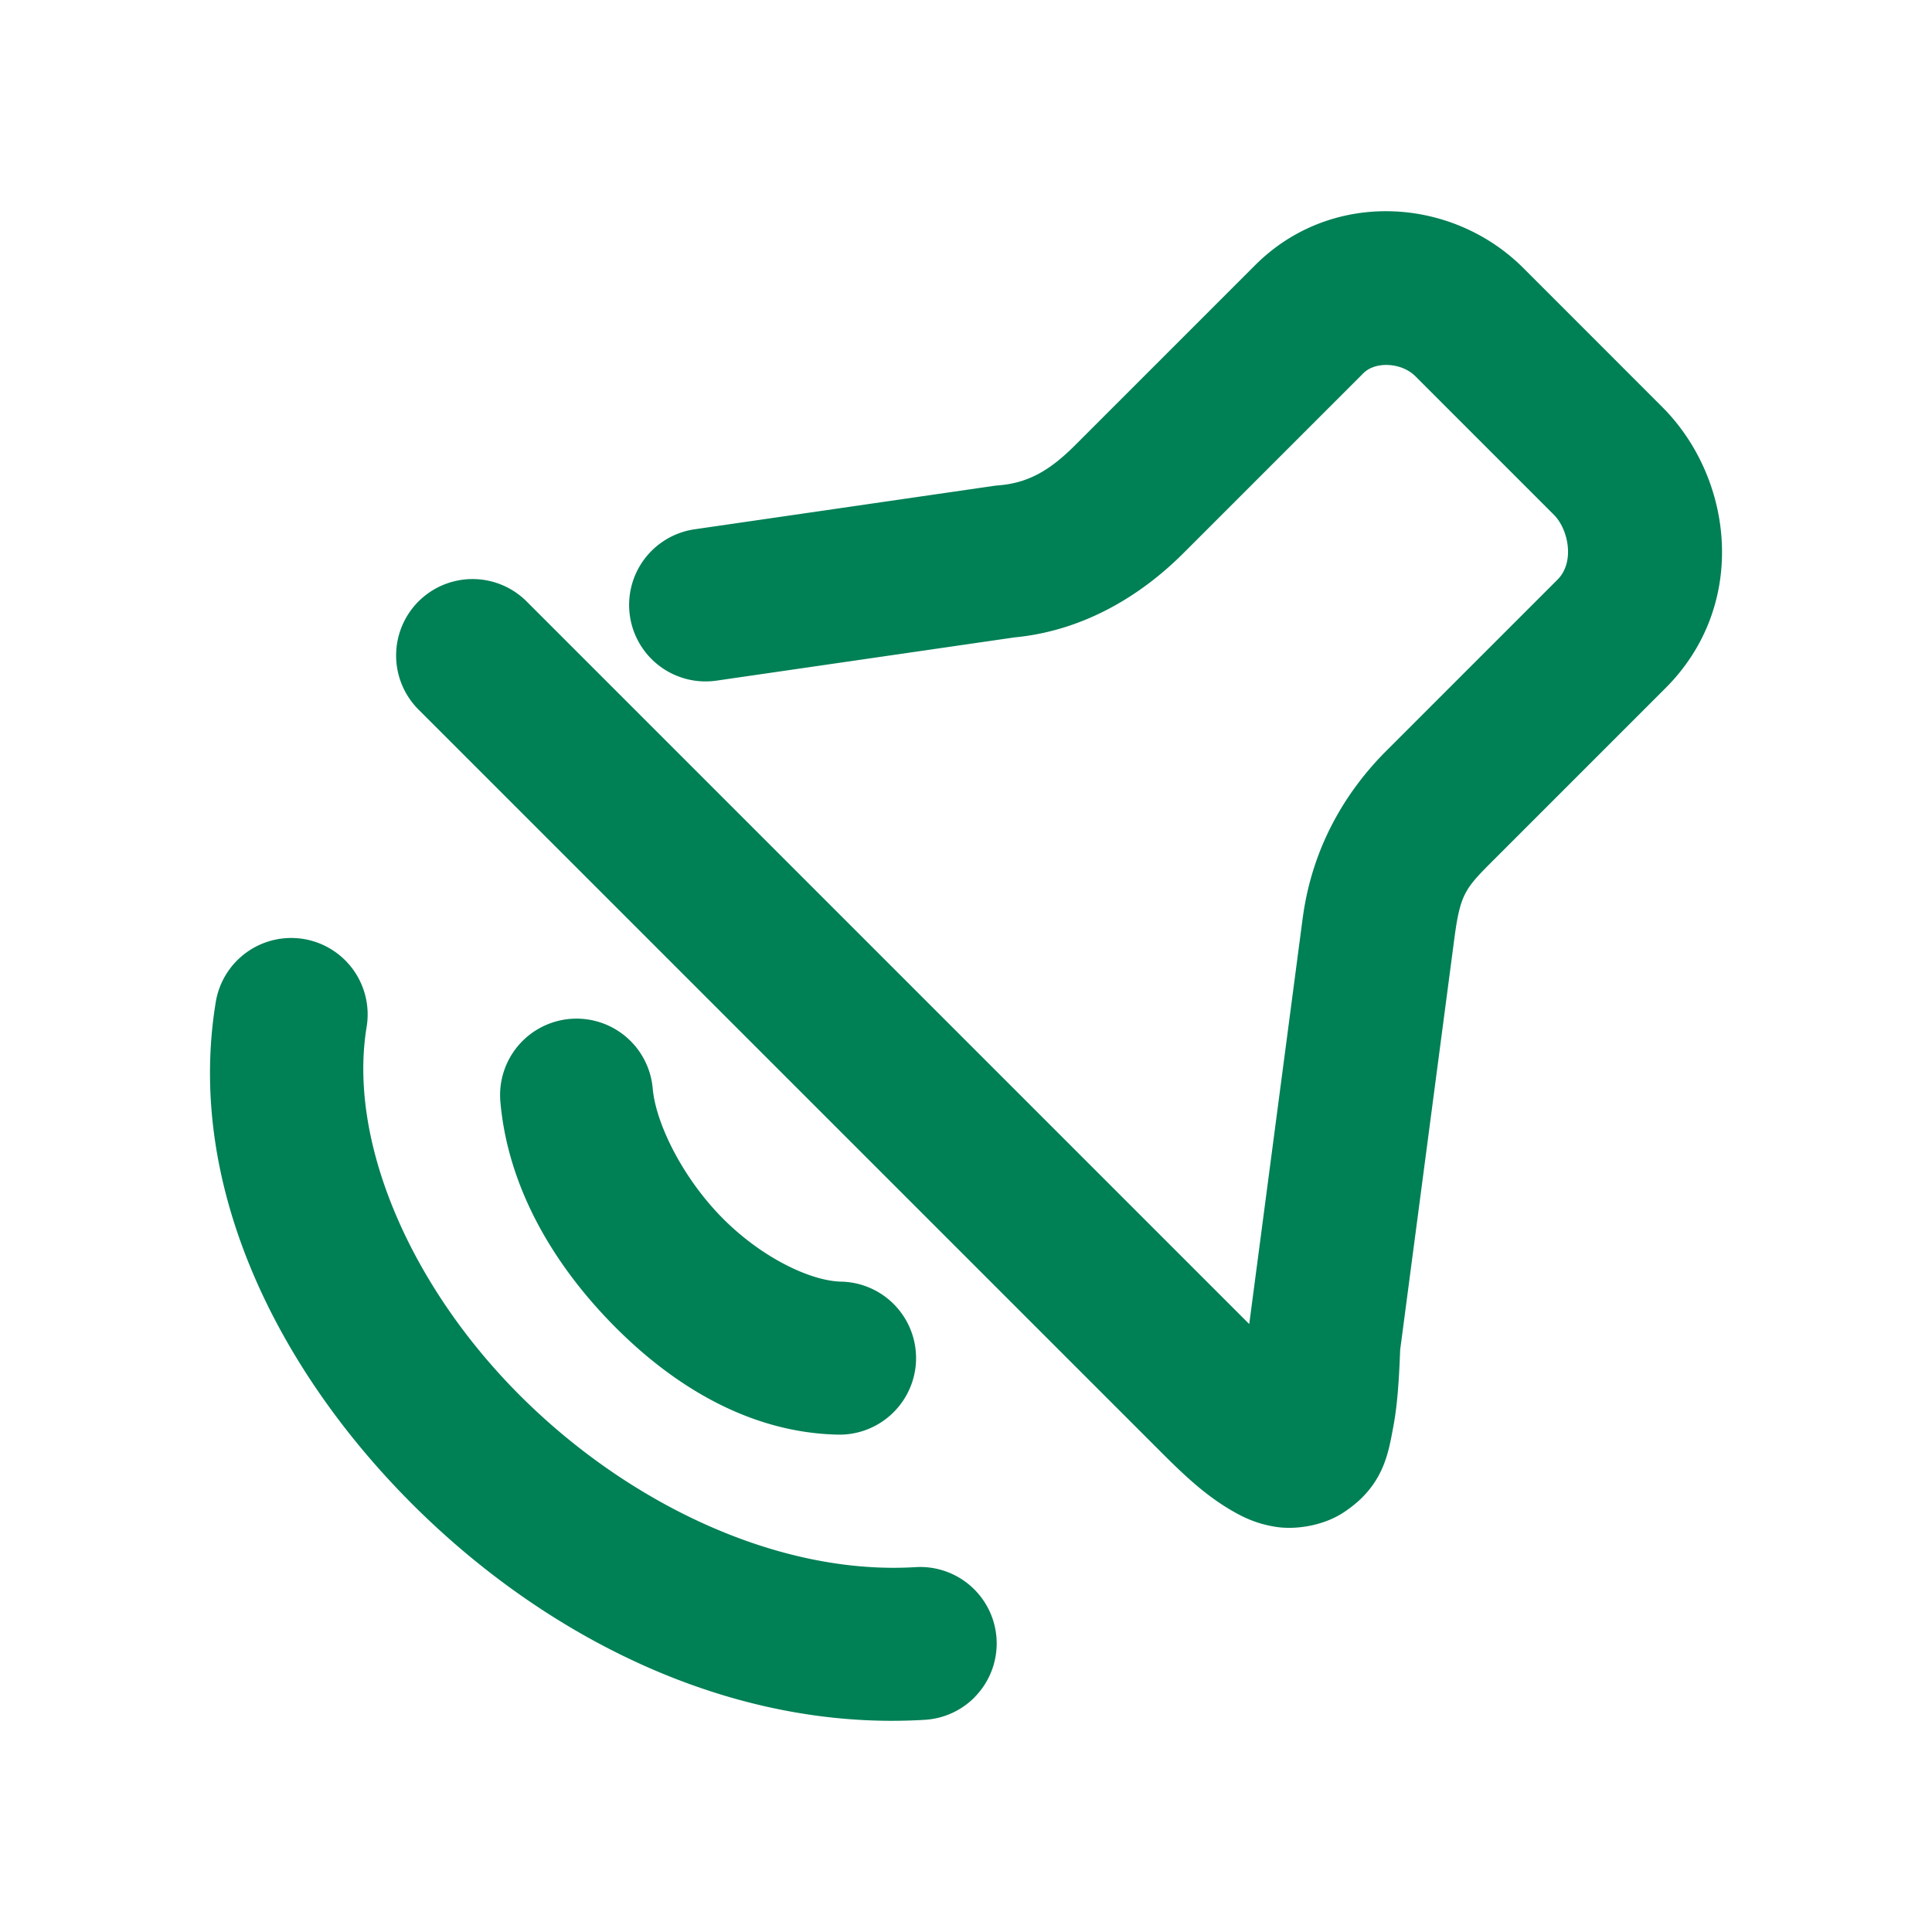 <svg xmlns="http://www.w3.org/2000/svg" width="48" height="48">
	<path d="m 33.718,37.322 c 0.684,-0.601 0.787,-1.29 0.894,-1.852 0.112,-0.588 0.147,-1.222 0.175,-1.935 l 1.348,-10.234 c 0.149,-1.108 0.267,-1.229 0.997,-1.958 l 4.251,-4.251 0.001,-0.001 c 2.051,-2.053 1.698,-5.197 -0.091,-6.985 L 37.85,6.662 c -1.784,-1.784 -4.78,-1.959 -6.665,-0.075 l -4.471,4.471 c -0.626,0.626 -1.163,0.942 -1.91,1.001 a 1.9,1.9 0 0 0 -0.124,0.014 l -7.422,1.077 a 1.9,1.9 0 0 0 -1.608,2.154 1.9,1.9 0 0 0 2.153,1.606 l 7.422,-1.077 -0.123,0.012 c 1.811,-0.143 3.267,-1.069 4.299,-2.101 l 4.471,-4.471 c 0.306,-0.306 0.955,-0.263 1.291,0.073 l 3.443,3.443 c 0.356,0.356 0.53,1.171 0.09,1.612 l -4.252,4.252 c -1.013,1.013 -1.841,2.391 -2.077,4.146 a 1.9,1.9 0 0 0 -0.001,0.004 L 31.037,32.896 13.083,14.942 a 1.9,1.9 0 0 0 -2.685,0 1.9,1.9 0 0 0 -0.001,2.686 l 18.444,18.444 c 0.607,0.607 1.102,1.067 1.722,1.435 0.31,0.184 0.665,0.36 1.16,0.431 0.495,0.071 1.17,-0.038 1.663,-0.365 0.123,-0.082 0.234,-0.166 0.331,-0.251 z m -9.502,4.842 a 1.9,1.9 0 0 0 0.543,-1.449 1.9,1.9 0 0 0 -2.012,-1.78 c -3.433,0.21 -7.199,-1.598 -9.904,-4.341 -2.705,-2.743 -4.195,-6.292 -3.734,-9.082 a 1.9,1.9 0 0 0 -1.565,-2.183 1.9,1.9 0 0 0 -2.183,1.565 c -0.737,4.467 1.44,8.986 4.776,12.369 3.336,3.383 7.982,5.762 12.843,5.465 a 1.9,1.9 0 0 0 1.237,-0.563 z m -2.033,-7.06 a 1.9,1.9 0 0 0 0.576,-1.322 1.9,1.9 0 0 0 -1.86,-1.94 c -0.765,-0.016 -1.992,-0.603 -2.968,-1.598 -0.976,-0.994 -1.638,-2.331 -1.715,-3.204 a 1.9,1.9 0 0 0 -2.059,-1.725 1.9,1.9 0 0 0 -1.725,2.062 c 0.188,2.12 1.307,4.018 2.787,5.527 1.48,1.509 3.387,2.692 5.6,2.739 a 1.9,1.9 0 0 0 1.364,-0.539 z" fill="#008055"/>
</svg>
